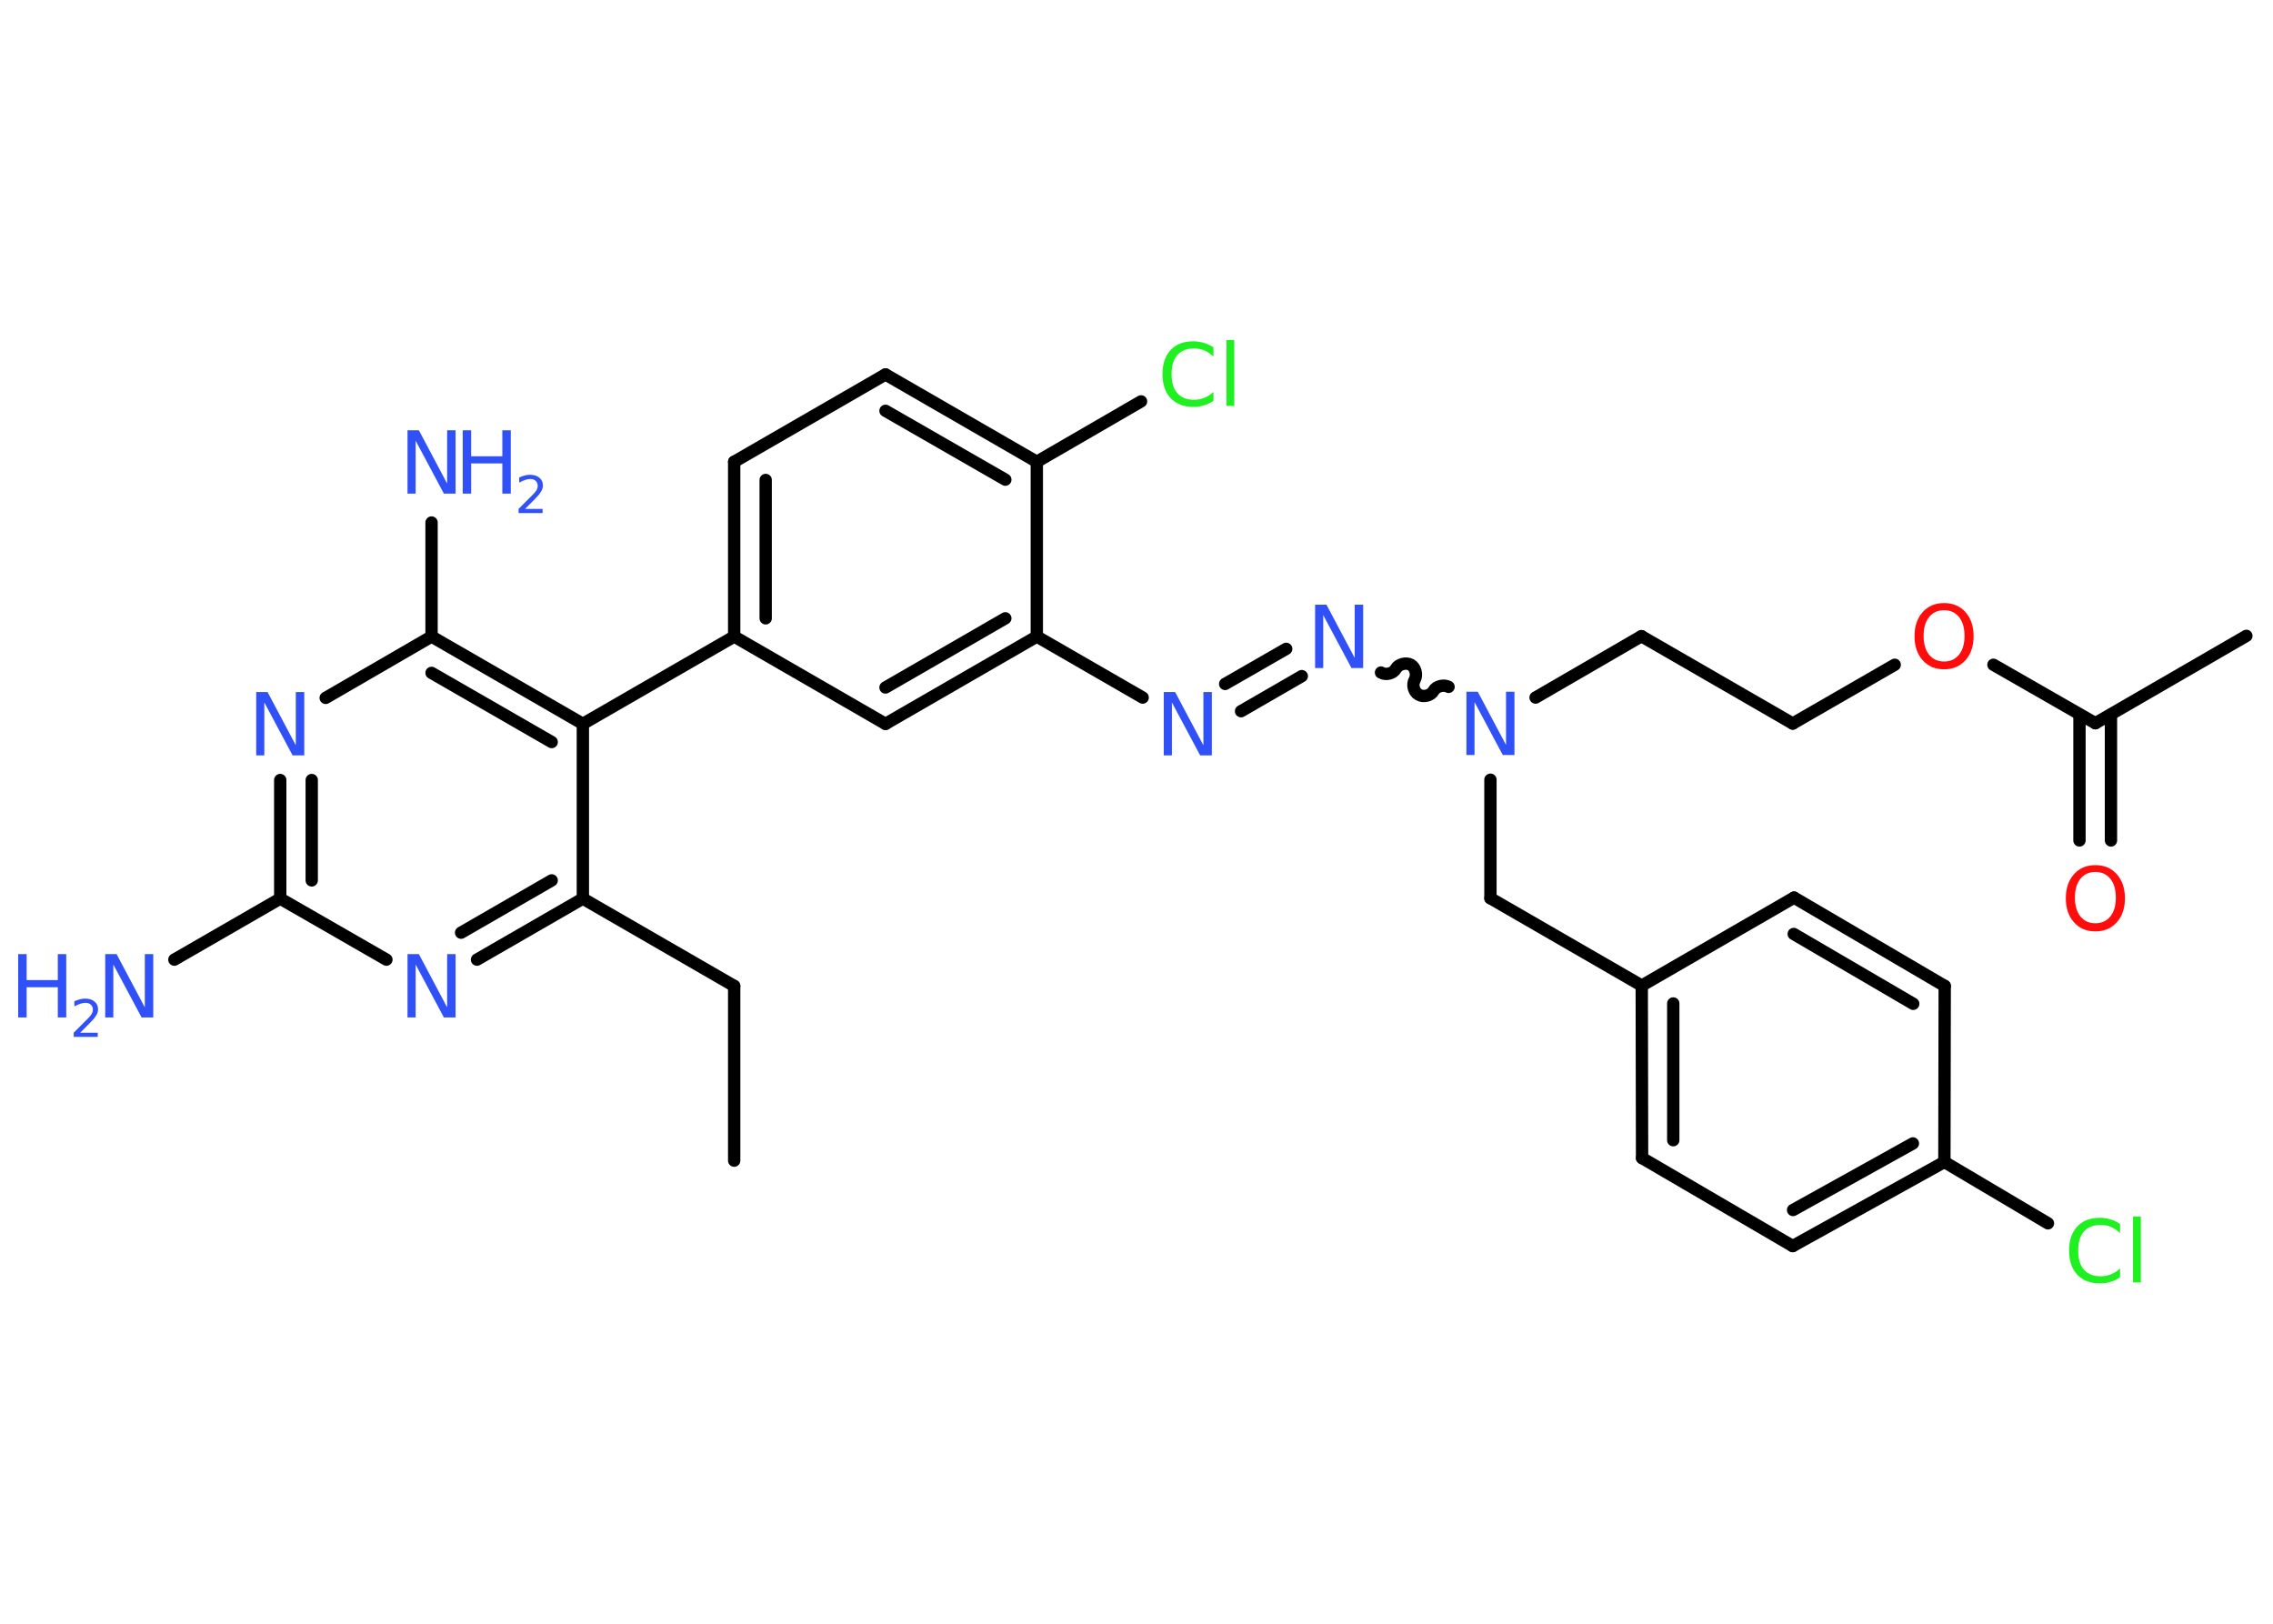 <?xml version='1.0' encoding='UTF-8'?>
<!DOCTYPE svg PUBLIC "-//W3C//DTD SVG 1.1//EN" "http://www.w3.org/Graphics/SVG/1.1/DTD/svg11.dtd">
<svg version='1.2' xmlns='http://www.w3.org/2000/svg' xmlns:xlink='http://www.w3.org/1999/xlink' width='70.0mm' height='50.0mm' viewBox='0 0 70.0 50.0'>
  <desc>Generated by the Chemistry Development Kit (http://github.com/cdk)</desc>
  <g stroke-linecap='round' stroke-linejoin='round' stroke='#000000' stroke-width='.38' fill='#3050F8'>
    <rect x='.0' y='.0' width='70.0' height='50.0' fill='#FFFFFF' stroke='none'/>
    <g id='mol1' class='mol'>
      <line id='mol1bnd1' class='bond' x1='22.61' y1='35.74' x2='22.61' y2='30.36'/>
      <line id='mol1bnd2' class='bond' x1='22.61' y1='30.36' x2='17.95' y2='27.67'/>
      <g id='mol1bnd3' class='bond'>
        <line x1='14.69' y1='29.55' x2='17.95' y2='27.67'/>
        <line x1='14.2' y1='28.72' x2='16.99' y2='27.11'/>
      </g>
      <line id='mol1bnd4' class='bond' x1='11.9' y1='29.55' x2='8.63' y2='27.67'/>
      <line id='mol1bnd5' class='bond' x1='8.63' y1='27.67' x2='5.37' y2='29.55'/>
      <g id='mol1bnd6' class='bond'>
        <line x1='8.63' y1='24.02' x2='8.63' y2='27.67'/>
        <line x1='9.6' y1='24.02' x2='9.6' y2='27.11'/>
      </g>
      <line id='mol1bnd7' class='bond' x1='10.03' y1='21.49' x2='13.29' y2='19.6'/>
      <line id='mol1bnd8' class='bond' x1='13.29' y1='19.6' x2='13.29' y2='16.09'/>
      <g id='mol1bnd9' class='bond'>
        <line x1='17.95' y1='22.29' x2='13.29' y2='19.6'/>
        <line x1='16.99' y1='22.85' x2='13.29' y2='20.72'/>
      </g>
      <line id='mol1bnd10' class='bond' x1='17.95' y1='27.67' x2='17.95' y2='22.29'/>
      <line id='mol1bnd11' class='bond' x1='17.95' y1='22.29' x2='22.61' y2='19.6'/>
      <g id='mol1bnd12' class='bond'>
        <line x1='22.61' y1='14.22' x2='22.61' y2='19.6'/>
        <line x1='23.58' y1='14.78' x2='23.58' y2='19.04'/>
      </g>
      <line id='mol1bnd13' class='bond' x1='22.61' y1='14.22' x2='27.27' y2='11.53'/>
      <g id='mol1bnd14' class='bond'>
        <line x1='31.93' y1='14.22' x2='27.27' y2='11.53'/>
        <line x1='30.96' y1='14.77' x2='27.27' y2='12.65'/>
      </g>
      <line id='mol1bnd15' class='bond' x1='31.93' y1='14.22' x2='35.14' y2='12.36'/>
      <line id='mol1bnd16' class='bond' x1='31.93' y1='14.22' x2='31.93' y2='19.6'/>
      <line id='mol1bnd17' class='bond' x1='31.93' y1='19.6' x2='35.19' y2='21.48'/>
      <g id='mol1bnd18' class='bond'>
        <line x1='37.73' y1='21.06' x2='39.61' y2='19.98'/>
        <line x1='38.22' y1='21.9' x2='40.09' y2='20.82'/>
      </g>
      <path id='mol1bnd19' class='bond' d='M44.61 21.15c-.15 -.08 -.38 -.02 -.46 .12c-.08 .15 -.31 .21 -.46 .12c-.15 -.08 -.21 -.31 -.12 -.46c.08 -.15 .02 -.38 -.12 -.46c-.15 -.08 -.38 -.02 -.46 .12c-.08 .15 -.31 .21 -.46 .12' fill='none' stroke='#000000' stroke-width='.38'/>
      <line id='mol1bnd20' class='bond' x1='47.29' y1='21.48' x2='50.55' y2='19.59'/>
      <line id='mol1bnd21' class='bond' x1='50.55' y1='19.59' x2='55.21' y2='22.28'/>
      <line id='mol1bnd22' class='bond' x1='55.21' y1='22.28' x2='58.35' y2='20.47'/>
      <line id='mol1bnd23' class='bond' x1='61.39' y1='20.47' x2='64.53' y2='22.27'/>
      <line id='mol1bnd24' class='bond' x1='64.53' y1='22.27' x2='69.18' y2='19.58'/>
      <g id='mol1bnd25' class='bond'>
        <line x1='65.01' y1='22.0' x2='65.01' y2='25.88'/>
        <line x1='64.04' y1='22.0' x2='64.04' y2='25.88'/>
      </g>
      <line id='mol1bnd26' class='bond' x1='45.9' y1='24.01' x2='45.9' y2='27.66'/>
      <line id='mol1bnd27' class='bond' x1='45.9' y1='27.66' x2='50.56' y2='30.35'/>
      <g id='mol1bnd28' class='bond'>
        <line x1='50.56' y1='30.35' x2='50.57' y2='35.66'/>
        <line x1='51.53' y1='30.9' x2='51.53' y2='35.11'/>
      </g>
      <line id='mol1bnd29' class='bond' x1='50.57' y1='35.66' x2='55.21' y2='38.37'/>
      <g id='mol1bnd30' class='bond'>
        <line x1='55.21' y1='38.37' x2='59.88' y2='35.78'/>
        <line x1='55.22' y1='37.26' x2='58.91' y2='35.21'/>
      </g>
      <line id='mol1bnd31' class='bond' x1='59.88' y1='35.78' x2='63.07' y2='37.67'/>
      <line id='mol1bnd32' class='bond' x1='59.88' y1='35.78' x2='59.89' y2='30.36'/>
      <g id='mol1bnd33' class='bond'>
        <line x1='59.89' y1='30.36' x2='55.25' y2='27.64'/>
        <line x1='58.92' y1='30.91' x2='55.24' y2='28.76'/>
      </g>
      <line id='mol1bnd34' class='bond' x1='50.56' y1='30.35' x2='55.25' y2='27.64'/>
      <g id='mol1bnd35' class='bond'>
        <line x1='27.27' y1='22.29' x2='31.93' y2='19.6'/>
        <line x1='27.27' y1='21.17' x2='30.96' y2='19.04'/>
      </g>
      <line id='mol1bnd36' class='bond' x1='22.61' y1='19.6' x2='27.27' y2='22.29'/>
      <path id='mol1atm4' class='atom' d='M12.55 29.38h.35l.87 1.64v-1.64h.26v1.95h-.36l-.87 -1.63v1.63h-.25v-1.95z' stroke='none'/>
      <g id='mol1atm6' class='atom'>
        <path d='M3.24 29.38h.35l.87 1.64v-1.64h.26v1.95h-.36l-.87 -1.63v1.63h-.25v-1.95z' stroke='none'/>
        <path d='M.56 29.38h.26v.8h.96v-.8h.26v1.95h-.26v-.93h-.96v.93h-.26v-1.95z' stroke='none'/>
        <path d='M2.46 31.8h.55v.13h-.74v-.13q.09 -.09 .25 -.25q.16 -.16 .2 -.2q.08 -.08 .11 -.14q.03 -.06 .03 -.12q.0 -.09 -.06 -.15q-.06 -.06 -.17 -.06q-.08 .0 -.16 .03q-.08 .03 -.18 .08v-.16q.1 -.04 .18 -.06q.08 -.02 .15 -.02q.18 .0 .29 .09q.11 .09 .11 .24q.0 .07 -.03 .14q-.03 .06 -.1 .15q-.02 .02 -.12 .13q-.11 .11 -.3 .3z' stroke='none'/>
      </g>
      <path id='mol1atm7' class='atom' d='M7.89 21.31h.35l.87 1.64v-1.64h.26v1.95h-.36l-.87 -1.63v1.63h-.25v-1.95z' stroke='none'/>
      <g id='mol1atm9' class='atom'>
        <path d='M12.55 13.25h.35l.87 1.64v-1.64h.26v1.95h-.36l-.87 -1.63v1.63h-.25v-1.95z' stroke='none'/>
        <path d='M14.25 13.25h.26v.8h.96v-.8h.26v1.95h-.26v-.93h-.96v.93h-.26v-1.95z' stroke='none'/>
        <path d='M16.16 15.67h.55v.13h-.74v-.13q.09 -.09 .25 -.25q.16 -.16 .2 -.2q.08 -.08 .11 -.14q.03 -.06 .03 -.12q.0 -.09 -.06 -.15q-.06 -.06 -.17 -.06q-.08 .0 -.16 .03q-.08 .03 -.18 .08v-.16q.1 -.04 .18 -.06q.08 -.02 .15 -.02q.18 .0 .29 .09q.11 .09 .11 .24q.0 .07 -.03 .14q-.03 .06 -.1 .15q-.02 .02 -.12 .13q-.11 .11 -.3 .3z' stroke='none'/>
      </g>
      <path id='mol1atm15' class='atom' d='M37.37 10.7v.28q-.14 -.13 -.28 -.19q-.15 -.06 -.32 -.06q-.33 .0 -.51 .2q-.18 .2 -.18 .59q.0 .39 .18 .59q.18 .2 .51 .2q.17 .0 .32 -.06q.15 -.06 .28 -.18v.27q-.14 .1 -.29 .14q-.15 .05 -.33 .05q-.44 .0 -.7 -.27q-.25 -.27 -.25 -.74q.0 -.47 .25 -.74q.25 -.27 .7 -.27q.17 .0 .33 .05q.16 .05 .29 .14zM37.77 10.47h.24v2.03h-.24v-2.03z' stroke='none' fill='#1FF01F'/>
      <path id='mol1atm17' class='atom' d='M35.84 21.31h.35l.87 1.64v-1.64h.26v1.95h-.36l-.87 -1.63v1.63h-.25v-1.95z' stroke='none'/>
      <path id='mol1atm18' class='atom' d='M40.5 18.62h.35l.87 1.64v-1.64h.26v1.95h-.36l-.87 -1.63v1.63h-.25v-1.95z' stroke='none'/>
      <path id='mol1atm19' class='atom' d='M45.16 21.3h.35l.87 1.64v-1.64h.26v1.95h-.36l-.87 -1.63v1.63h-.25v-1.95z' stroke='none'/>
      <path id='mol1atm22' class='atom' d='M59.87 18.79q-.29 .0 -.46 .21q-.17 .21 -.17 .58q.0 .37 .17 .58q.17 .21 .46 .21q.29 .0 .46 -.21q.17 -.21 .17 -.58q.0 -.37 -.17 -.58q-.17 -.21 -.46 -.21zM59.87 18.57q.41 .0 .66 .28q.25 .28 .25 .74q.0 .46 -.25 .74q-.25 .28 -.66 .28q-.41 .0 -.66 -.28q-.25 -.28 -.25 -.74q.0 -.46 .25 -.74q.25 -.28 .66 -.28z' stroke='none' fill='#FF0D0D'/>
      <path id='mol1atm25' class='atom' d='M64.53 26.85q-.29 .0 -.46 .21q-.17 .21 -.17 .58q.0 .37 .17 .58q.17 .21 .46 .21q.29 .0 .46 -.21q.17 -.21 .17 -.58q.0 -.37 -.17 -.58q-.17 -.21 -.46 -.21zM64.53 26.64q.41 .0 .66 .28q.25 .28 .25 .74q.0 .46 -.25 .74q-.25 .28 -.66 .28q-.41 .0 -.66 -.28q-.25 -.28 -.25 -.74q.0 -.46 .25 -.74q.25 -.28 .66 -.28z' stroke='none' fill='#FF0D0D'/>
      <path id='mol1atm31' class='atom' d='M65.29 37.69v.28q-.14 -.13 -.28 -.19q-.15 -.06 -.32 -.06q-.33 .0 -.51 .2q-.18 .2 -.18 .59q.0 .39 .18 .59q.18 .2 .51 .2q.17 .0 .32 -.06q.15 -.06 .28 -.18v.27q-.14 .1 -.29 .14q-.15 .05 -.33 .05q-.44 .0 -.7 -.27q-.25 -.27 -.25 -.74q.0 -.47 .25 -.74q.25 -.27 .7 -.27q.17 .0 .33 .05q.16 .05 .29 .14zM65.69 37.46h.24v2.03h-.24v-2.03z' stroke='none' fill='#1FF01F'/>
    </g>
  </g>
</svg>
